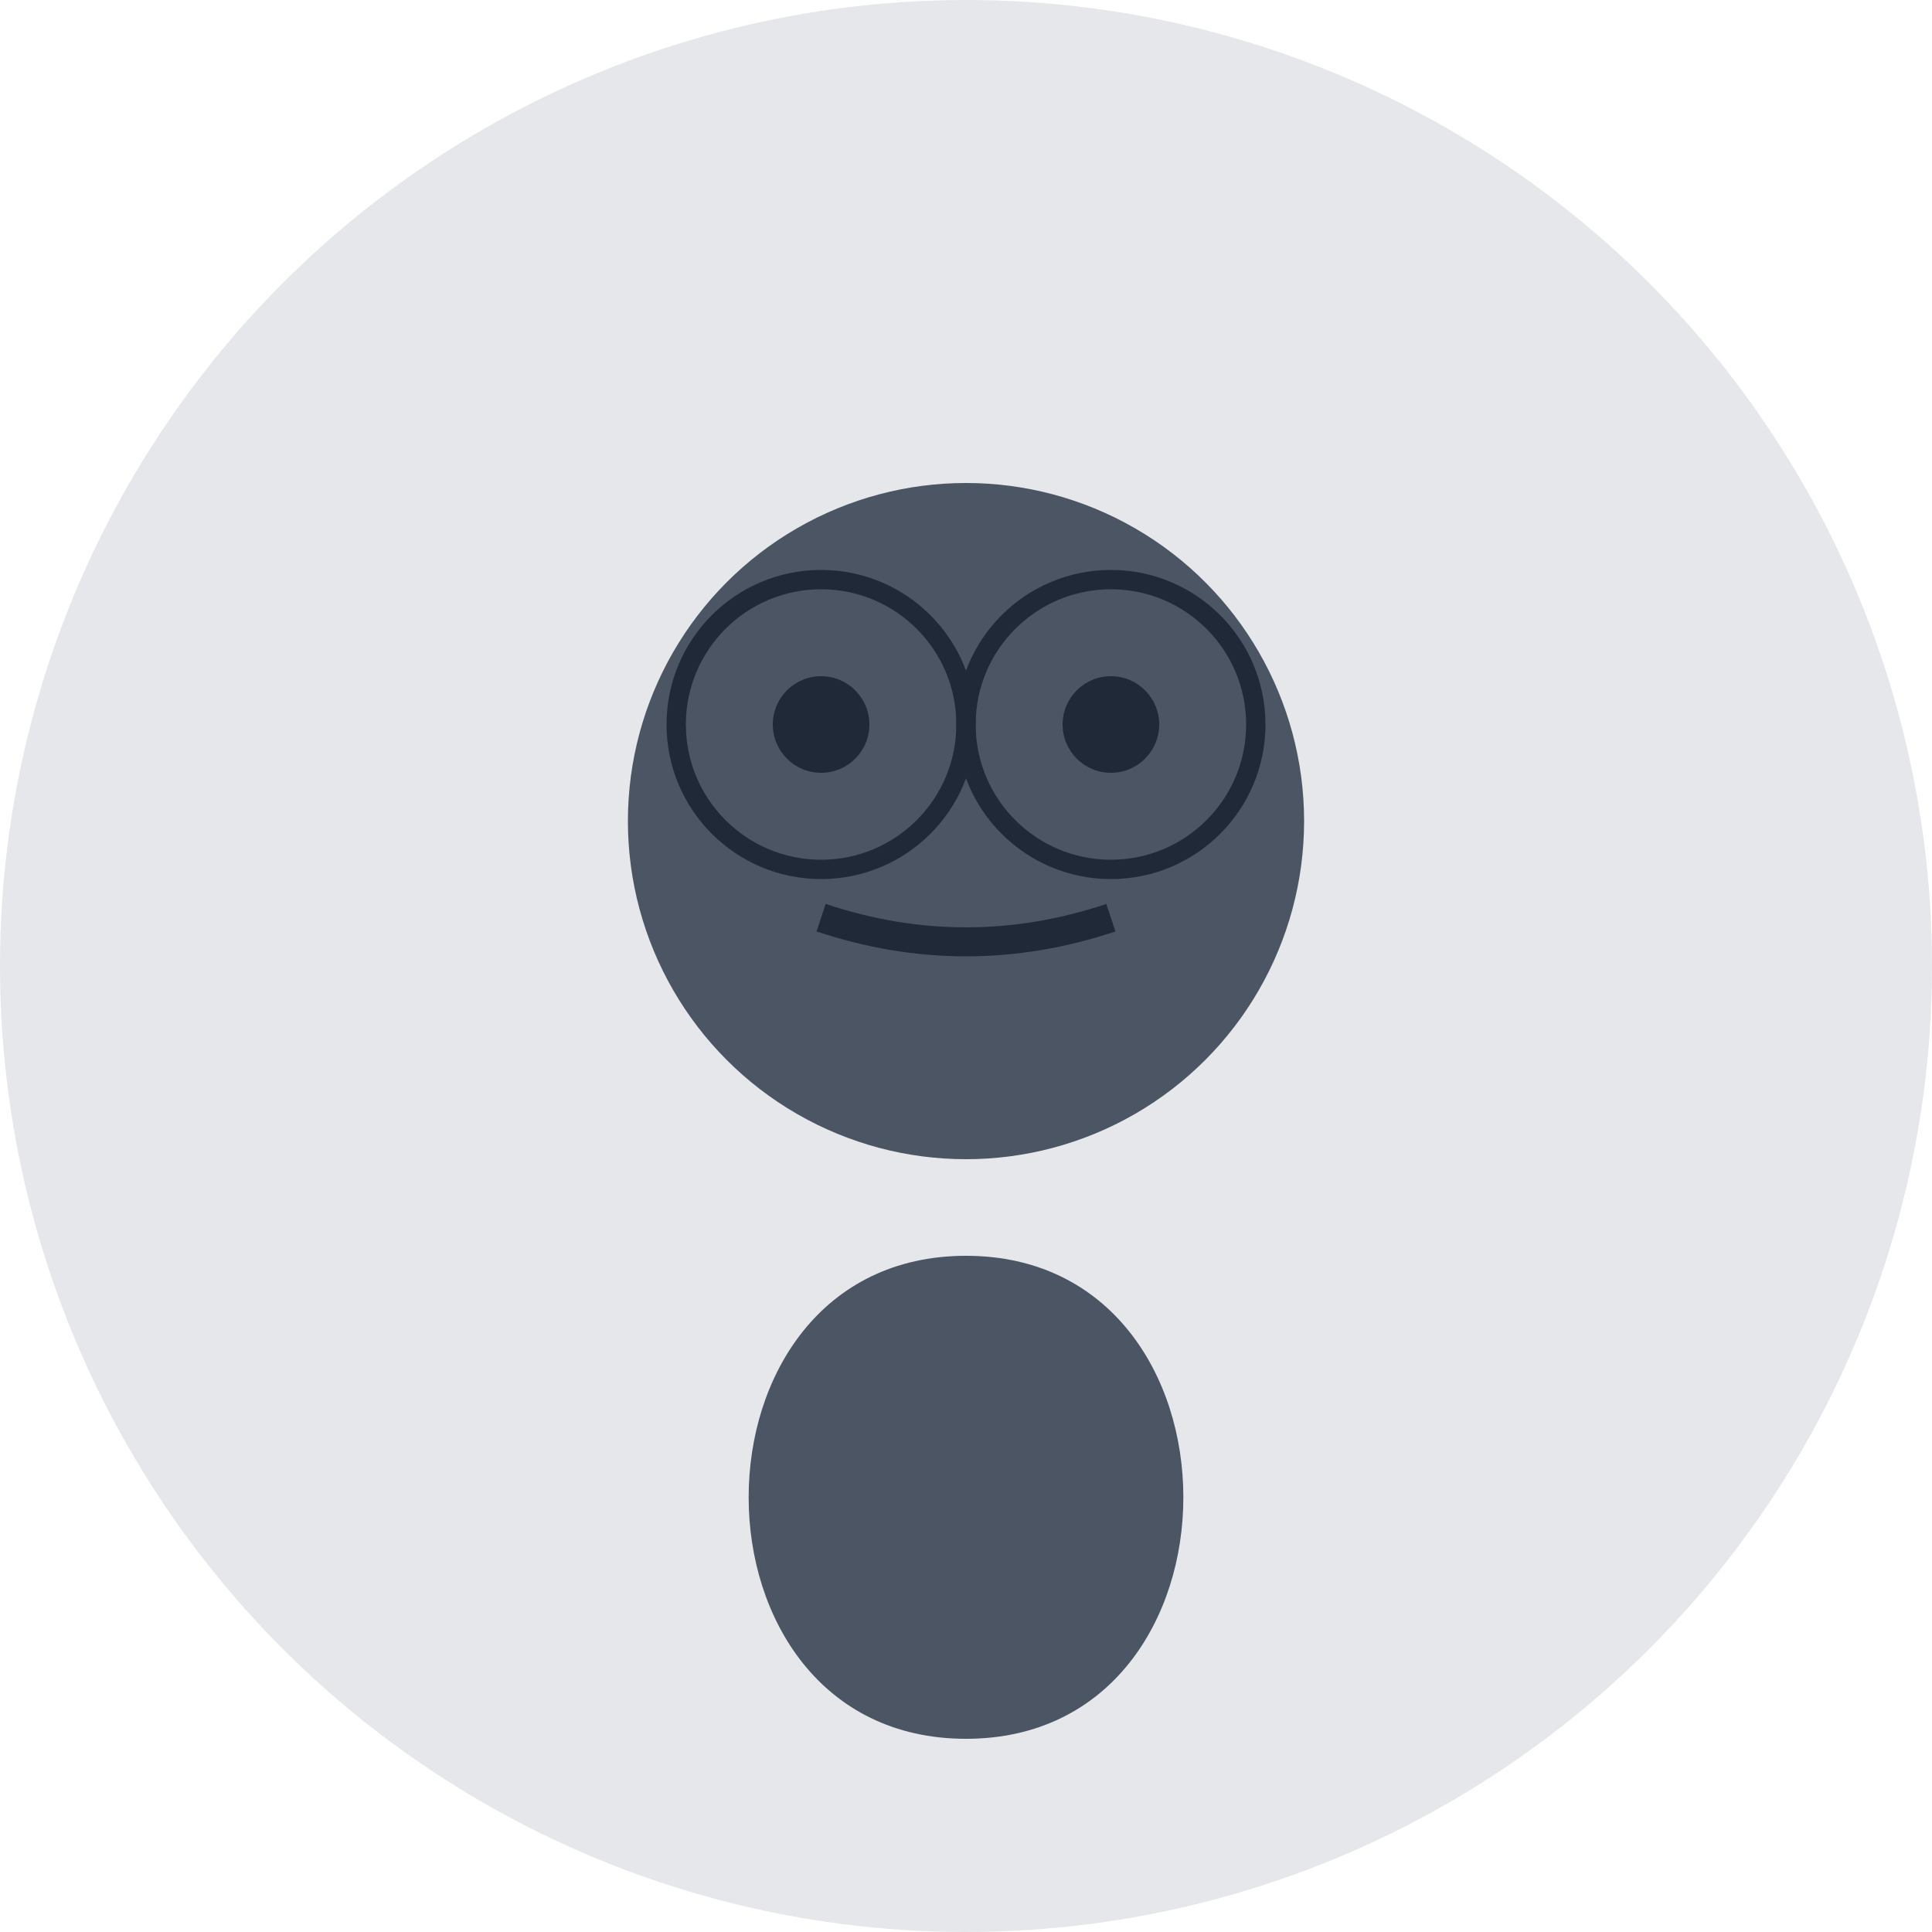 <?xml version="1.0" encoding="UTF-8"?>
<svg width="200" height="200" viewBox="0 0 200 200" xmlns="http://www.w3.org/2000/svg">
  <!-- Sfondo circolare -->
  <circle cx="100" cy="100" r="100" fill="#E5E7EB"/>
  
  <!-- Testa -->
  <circle cx="100" cy="85" r="35" fill="#4B5563"/>
  
  <!-- Corpo -->
  <path d="M100 130 C 70 130, 70 180, 100 180 C 130 180, 130 130, 100 130" fill="#4B5563"/>
  
  <!-- Dettagli viso -->
  <circle cx="85" cy="75" r="5" fill="#1F2937"/>
  <circle cx="115" cy="75" r="5" fill="#1F2937"/>
  <path d="M85 95 Q 100 100 115 95" stroke="#1F2937" stroke-width="3" fill="none"/>
  
  <!-- Occhiali -->
  <circle cx="85" cy="75" r="15" stroke="#1F2937" stroke-width="2" fill="none"/>
  <circle cx="115" cy="75" r="15" stroke="#1F2937" stroke-width="2" fill="none"/>
  <line x1="100" y1="75" x2="100" y2="75" stroke="#1F2937" stroke-width="2"/>
</svg> 